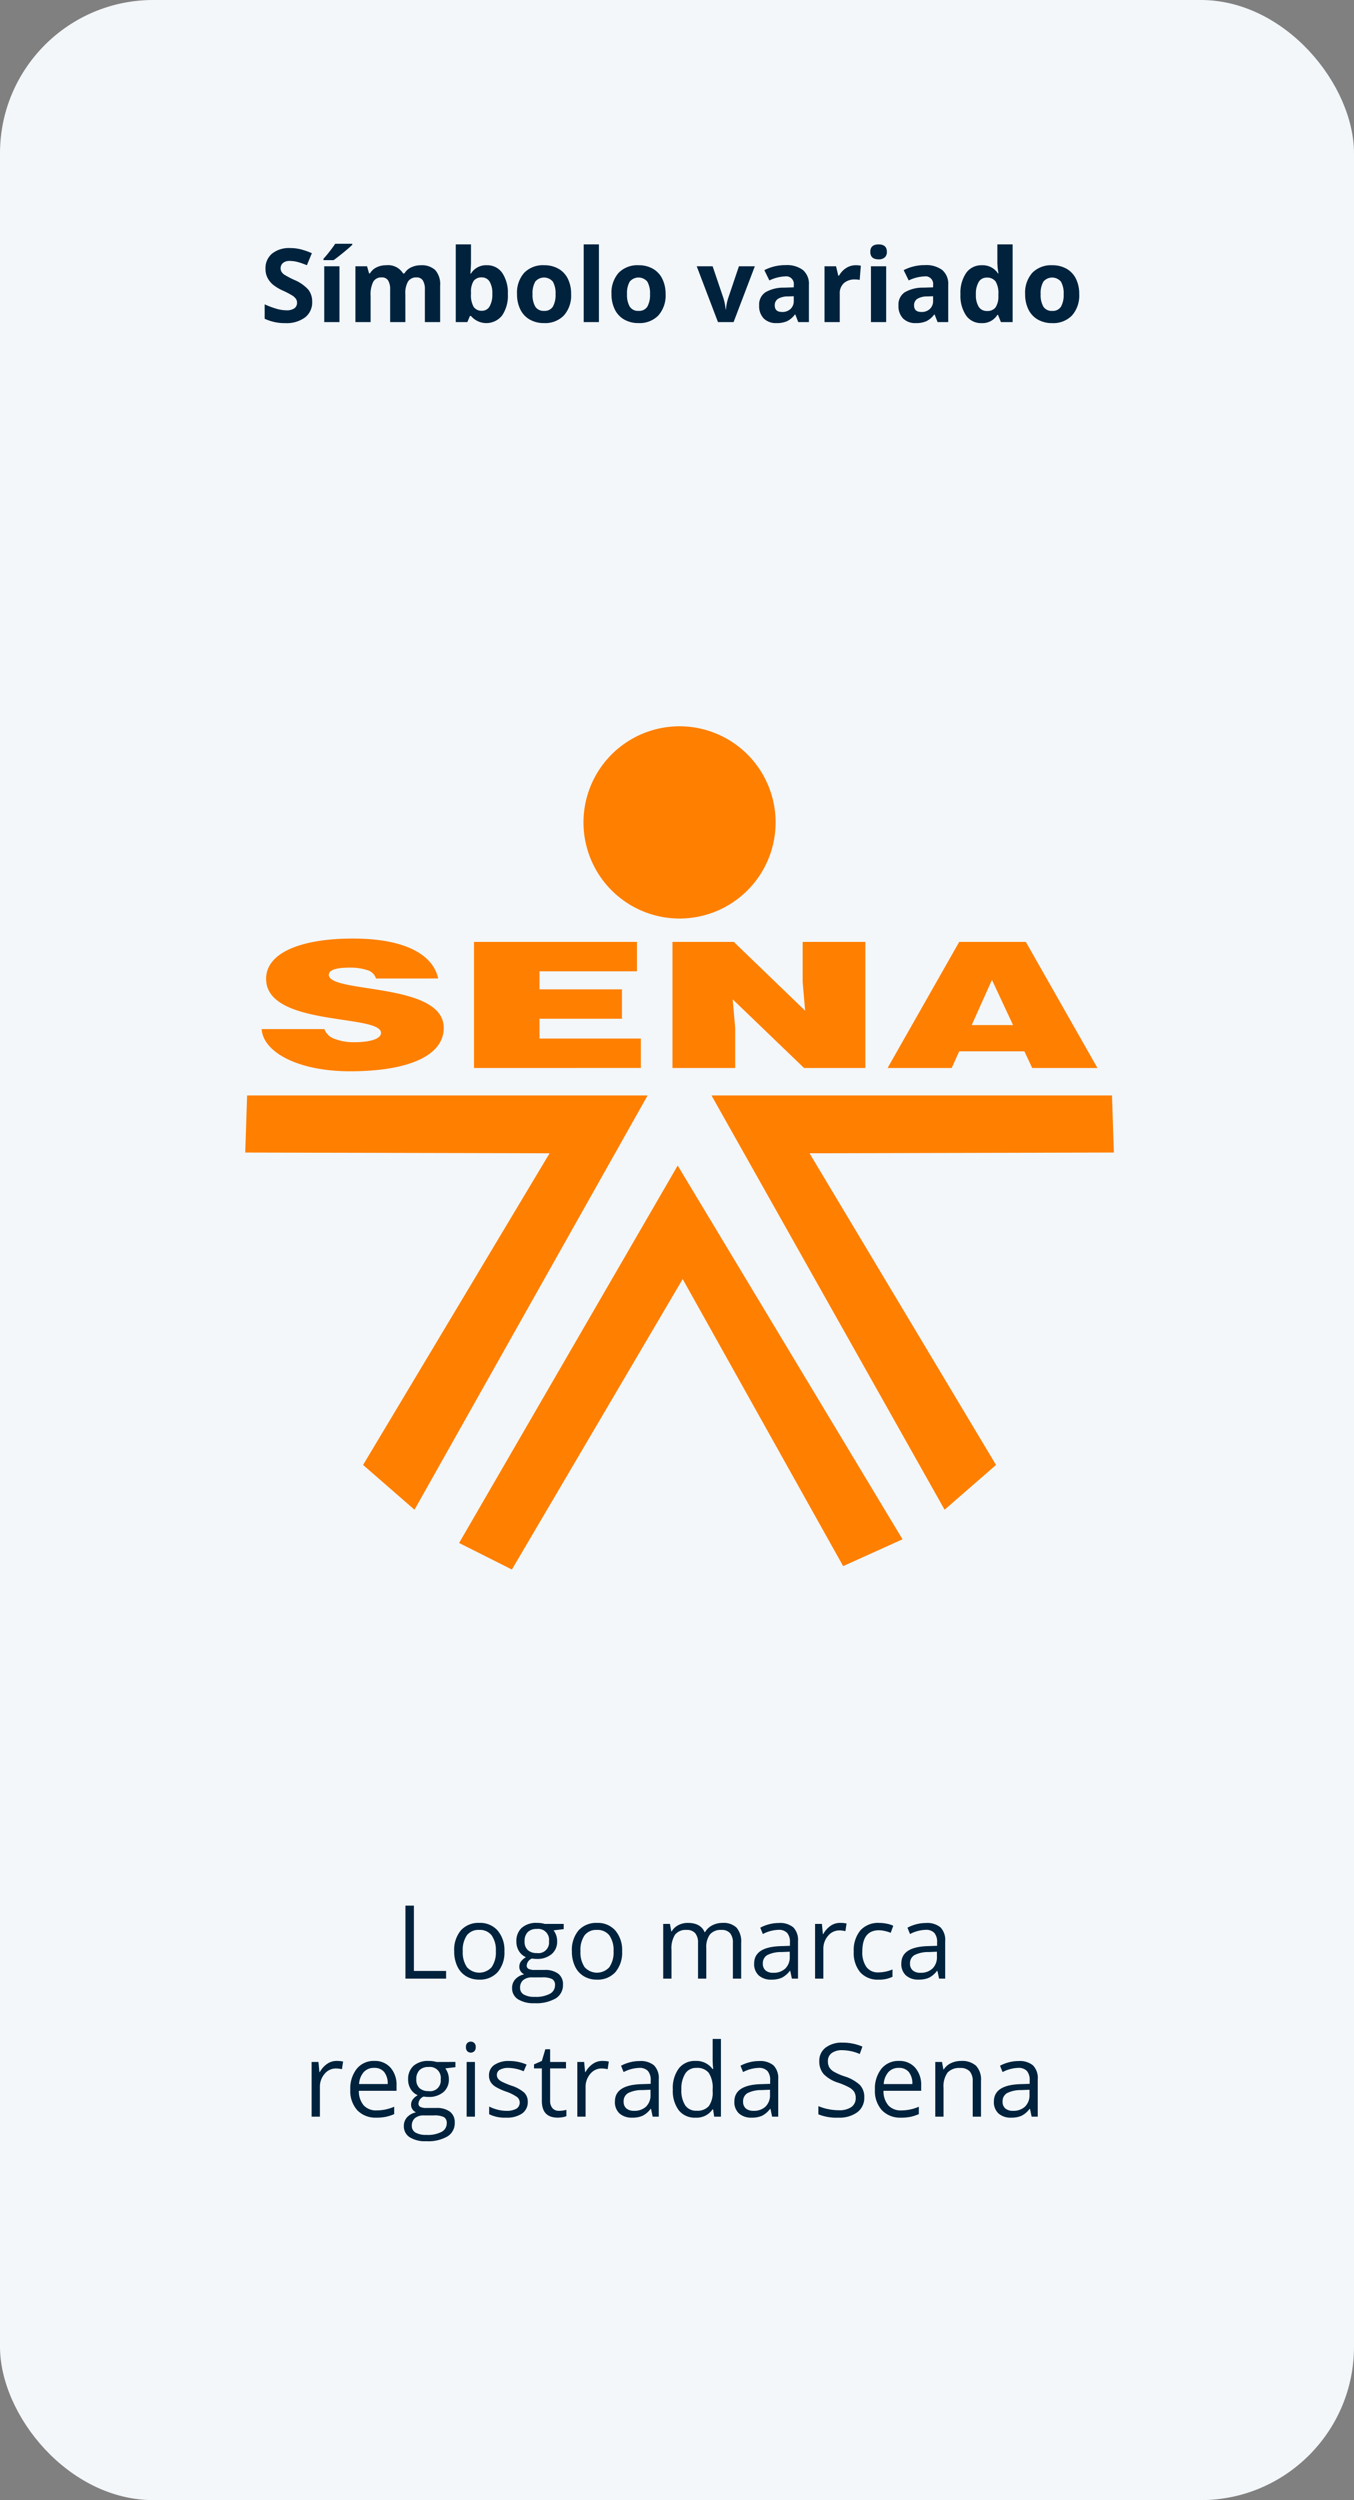 <svg xmlns="http://www.w3.org/2000/svg" width="265" height="489" viewBox="0 0 265 489">
  <rect x="0" y="0" width="265" height="489" fill="#808080" stroke="none"/>
  <g id="Grupo_14158" data-name="Grupo 14158" transform="translate(-8969 2422)">
    <rect id="Rectángulo_3797" data-name="Rectángulo 3797" width="265" height="489" rx="30" transform="translate(8969 -2422)" fill="#f3f7fa"/>
    <path id="Trazado_24206" data-name="Trazado 24206" d="M32.349,21V6.723h1.66V19.5h6.3V21Zm19.375-5.361a5.9,5.9,0,0,1-1.318,4.087,4.643,4.643,0,0,1-3.643,1.47,4.824,4.824,0,0,1-2.549-.674A4.447,4.447,0,0,1,42.5,18.588a6.739,6.739,0,0,1-.605-2.949A5.9,5.9,0,0,1,43.2,11.562a4.628,4.628,0,0,1,3.633-1.46A4.528,4.528,0,0,1,50.4,11.6,5.879,5.879,0,0,1,51.724,15.639Zm-8.154,0a5.08,5.08,0,0,0,.82,3.125,3.256,3.256,0,0,0,4.829,0,5.054,5.054,0,0,0,.825-3.13,4.973,4.973,0,0,0-.825-3.1,2.9,2.9,0,0,0-2.437-1.06,2.853,2.853,0,0,0-2.4,1.045A5.029,5.029,0,0,0,43.569,15.639ZM63.325,10.3v1.025l-1.982.234a3.481,3.481,0,0,1,.7,2.139,3.164,3.164,0,0,1-1.074,2.51,4.333,4.333,0,0,1-2.949.938,4.911,4.911,0,0,1-.9-.078,1.6,1.6,0,0,0-1.035,1.377.7.7,0,0,0,.361.649,2.639,2.639,0,0,0,1.24.21h1.895a4.242,4.242,0,0,1,2.671.732,2.545,2.545,0,0,1,.933,2.129,3.039,3.039,0,0,1-1.426,2.71,7.631,7.631,0,0,1-4.16.933,5.684,5.684,0,0,1-3.237-.781,2.522,2.522,0,0,1-1.138-2.207,2.479,2.479,0,0,1,.625-1.689,3.182,3.182,0,0,1,1.758-.967,1.7,1.7,0,0,1-.688-.576,1.525,1.525,0,0,1-.278-.908,1.724,1.724,0,0,1,.313-1.025,3.286,3.286,0,0,1,.986-.85,2.891,2.891,0,0,1-1.353-1.162,3.415,3.415,0,0,1-.522-1.875,3.463,3.463,0,0,1,1.055-2.71A4.306,4.306,0,0,1,58.11,10.1a5.434,5.434,0,0,1,1.514.2ZM54.79,22.8a1.453,1.453,0,0,0,.732,1.318,4.042,4.042,0,0,0,2.1.449,5.859,5.859,0,0,0,3.022-.61,1.869,1.869,0,0,0,.981-1.655,1.31,1.31,0,0,0-.537-1.206,4.172,4.172,0,0,0-2.021-.337H57.124a2.56,2.56,0,0,0-1.719.527A1.884,1.884,0,0,0,54.79,22.8Zm.879-9.072a2.179,2.179,0,0,0,.635,1.7A2.535,2.535,0,0,0,58.071,16a2.068,2.068,0,0,0,2.373-2.3,2.128,2.128,0,0,0-2.4-2.412,2.378,2.378,0,0,0-1.758.615A2.478,2.478,0,0,0,55.669,13.725Zm19.092,1.914a5.9,5.9,0,0,1-1.318,4.087A4.643,4.643,0,0,1,69.8,21.2a4.824,4.824,0,0,1-2.549-.674,4.447,4.447,0,0,1-1.719-1.934,6.739,6.739,0,0,1-.605-2.949,5.9,5.9,0,0,1,1.309-4.077,4.628,4.628,0,0,1,3.633-1.46A4.528,4.528,0,0,1,73.438,11.6,5.879,5.879,0,0,1,74.761,15.639Zm-8.154,0a5.08,5.08,0,0,0,.82,3.125,3.256,3.256,0,0,0,4.829,0,5.054,5.054,0,0,0,.825-3.13,4.973,4.973,0,0,0-.825-3.1,2.9,2.9,0,0,0-2.437-1.06,2.853,2.853,0,0,0-2.4,1.045A5.029,5.029,0,0,0,66.606,15.639ZM96.44,21V14.037a2.89,2.89,0,0,0-.547-1.919,2.115,2.115,0,0,0-1.7-.64,2.743,2.743,0,0,0-2.236.869,4.131,4.131,0,0,0-.723,2.676V21H89.614V14.037a2.89,2.89,0,0,0-.547-1.919,2.128,2.128,0,0,0-1.709-.64,2.647,2.647,0,0,0-2.231.913,4.942,4.942,0,0,0-.708,2.993V21H82.8V10.3h1.318l.264,1.465h.078a3.186,3.186,0,0,1,1.294-1.221,3.953,3.953,0,0,1,1.87-.439q2.51,0,3.281,1.816h.078a3.413,3.413,0,0,1,1.387-1.328,4.3,4.3,0,0,1,2.07-.488,3.624,3.624,0,0,1,2.72.933,4.172,4.172,0,0,1,.9,2.983V21Zm11.543,0-.322-1.523h-.078a4.5,4.5,0,0,1-1.6,1.362A4.867,4.867,0,0,1,104,21.2a3.575,3.575,0,0,1-2.5-.82,2.992,2.992,0,0,1-.9-2.334q0-3.242,5.186-3.4l1.816-.059V13.92a2.714,2.714,0,0,0-.542-1.86,2.229,2.229,0,0,0-1.733-.6,7.063,7.063,0,0,0-3.027.82l-.5-1.24a7.618,7.618,0,0,1,1.733-.674,7.507,7.507,0,0,1,1.89-.244,4.077,4.077,0,0,1,2.837.85,3.546,3.546,0,0,1,.923,2.725V21Zm-3.662-1.143a3.29,3.29,0,0,0,2.378-.83,3.071,3.071,0,0,0,.864-2.324v-.967l-1.621.068a5.9,5.9,0,0,0-2.788.6,1.811,1.811,0,0,0-.854,1.655,1.67,1.67,0,0,0,.532,1.338A2.209,2.209,0,0,0,104.321,19.857ZM117.407,10.1a6.343,6.343,0,0,1,1.279.117l-.225,1.5a5.522,5.522,0,0,0-1.172-.146,2.853,2.853,0,0,0-2.222,1.055,3.846,3.846,0,0,0-.923,2.627V21h-1.621V10.3h1.338l.186,1.982h.078a4.7,4.7,0,0,1,1.436-1.611A3.232,3.232,0,0,1,117.407,10.1ZM124.966,21.2a4.568,4.568,0,0,1-3.6-1.431,5.883,5.883,0,0,1-1.274-4.048,6.067,6.067,0,0,1,1.294-4.15,4.659,4.659,0,0,1,3.687-1.465,7.316,7.316,0,0,1,1.543.166,5.083,5.083,0,0,1,1.211.391l-.5,1.377a7.622,7.622,0,0,0-1.172-.356,5.232,5.232,0,0,0-1.123-.142q-3.262,0-3.262,4.16a4.954,4.954,0,0,0,.8,3.027,2.769,2.769,0,0,0,2.358,1.055,7.211,7.211,0,0,0,2.744-.576v1.436A5.849,5.849,0,0,1,124.966,21.2Zm11.826-.2-.322-1.523h-.078a4.5,4.5,0,0,1-1.6,1.362,4.867,4.867,0,0,1-1.987.356,3.575,3.575,0,0,1-2.5-.82,2.992,2.992,0,0,1-.9-2.334q0-3.242,5.186-3.4l1.816-.059V13.92a2.714,2.714,0,0,0-.542-1.86,2.229,2.229,0,0,0-1.733-.6,7.063,7.063,0,0,0-3.027.82l-.5-1.24a7.618,7.618,0,0,1,1.733-.674,7.507,7.507,0,0,1,1.89-.244,4.077,4.077,0,0,1,2.837.85,3.546,3.546,0,0,1,.923,2.725V21Zm-3.662-1.143a3.29,3.29,0,0,0,2.378-.83,3.071,3.071,0,0,0,.864-2.324v-.967l-1.621.068a5.9,5.9,0,0,0-2.788.6,1.811,1.811,0,0,0-.854,1.655,1.67,1.67,0,0,0,.532,1.338A2.209,2.209,0,0,0,133.13,19.857ZM18.872,37.1a6.343,6.343,0,0,1,1.279.117l-.225,1.5a5.522,5.522,0,0,0-1.172-.146,2.853,2.853,0,0,0-2.222,1.055,3.846,3.846,0,0,0-.923,2.627V48H13.989V37.3h1.338l.186,1.982h.078a4.7,4.7,0,0,1,1.436-1.611A3.232,3.232,0,0,1,18.872,37.1Zm7.8,11.094A4.917,4.917,0,0,1,22.93,46.75a5.6,5.6,0,0,1-1.372-4.014,6.205,6.205,0,0,1,1.274-4.111A4.233,4.233,0,0,1,26.255,37.1a4.036,4.036,0,0,1,3.184,1.323,5.072,5.072,0,0,1,1.172,3.491v1.025H23.237a4.243,4.243,0,0,0,.952,2.861,3.293,3.293,0,0,0,2.544.977,8.621,8.621,0,0,0,3.418-.723V47.5a8.579,8.579,0,0,1-1.626.532A9.138,9.138,0,0,1,26.675,48.2Zm-.439-9.736a2.647,2.647,0,0,0-2.056.84,3.871,3.871,0,0,0-.9,2.324h5.6a3.564,3.564,0,0,0-.684-2.349A2.406,2.406,0,0,0,26.235,38.459Zm15.9-1.162v1.025l-1.982.234a3.481,3.481,0,0,1,.7,2.139,3.164,3.164,0,0,1-1.074,2.51,4.333,4.333,0,0,1-2.949.938,4.911,4.911,0,0,1-.9-.078A1.6,1.6,0,0,0,34.9,45.441a.7.7,0,0,0,.361.649,2.639,2.639,0,0,0,1.24.21h1.895a4.242,4.242,0,0,1,2.671.732A2.545,2.545,0,0,1,42,49.162a3.039,3.039,0,0,1-1.426,2.71,7.631,7.631,0,0,1-4.16.933,5.684,5.684,0,0,1-3.237-.781,2.522,2.522,0,0,1-1.138-2.207,2.479,2.479,0,0,1,.625-1.689,3.182,3.182,0,0,1,1.758-.967,1.7,1.7,0,0,1-.688-.576,1.525,1.525,0,0,1-.278-.908,1.724,1.724,0,0,1,.313-1.025,3.286,3.286,0,0,1,.986-.85A2.891,2.891,0,0,1,33.4,42.639a3.415,3.415,0,0,1-.522-1.875,3.463,3.463,0,0,1,1.055-2.71,4.306,4.306,0,0,1,2.988-.952,5.434,5.434,0,0,1,1.514.2ZM33.6,49.8a1.453,1.453,0,0,0,.732,1.318,4.042,4.042,0,0,0,2.1.449,5.859,5.859,0,0,0,3.022-.61,1.869,1.869,0,0,0,.981-1.655,1.31,1.31,0,0,0-.537-1.206,4.172,4.172,0,0,0-2.021-.337H35.933a2.56,2.56,0,0,0-1.719.527A1.884,1.884,0,0,0,33.6,49.8Zm.879-9.072a2.179,2.179,0,0,0,.635,1.7A2.535,2.535,0,0,0,36.88,43a2.068,2.068,0,0,0,2.373-2.3,2.128,2.128,0,0,0-2.4-2.412,2.378,2.378,0,0,0-1.758.615A2.478,2.478,0,0,0,34.478,40.725ZM45.952,48H44.331V37.3h1.621ZM44.194,34.4a1.077,1.077,0,0,1,.273-.815,1.012,1.012,0,0,1,1.357,0,1.057,1.057,0,0,1,.283.811,1.074,1.074,0,0,1-.283.815.992.992,0,0,1-1.357,0A1.1,1.1,0,0,1,44.194,34.4Zm12.1,10.684a2.681,2.681,0,0,1-1.113,2.3,5.233,5.233,0,0,1-3.125.811,6.8,6.8,0,0,1-3.32-.674v-1.5a8.029,8.029,0,0,0,1.655.615,6.912,6.912,0,0,0,1.7.225,3.864,3.864,0,0,0,1.953-.405,1.4,1.4,0,0,0,.142-2.3,8.526,8.526,0,0,0-2.114-1.05,11.465,11.465,0,0,1-2.124-.972,2.9,2.9,0,0,1-.937-.942,2.458,2.458,0,0,1-.308-1.26,2.4,2.4,0,0,1,1.064-2.065,4.96,4.96,0,0,1,2.92-.757,8.544,8.544,0,0,1,3.379.7l-.576,1.318a7.756,7.756,0,0,0-2.92-.664,3.359,3.359,0,0,0-1.738.361,1.117,1.117,0,0,0-.586,1,1.213,1.213,0,0,0,.22.732,2.168,2.168,0,0,0,.708.576,15.822,15.822,0,0,0,1.875.791,7,7,0,0,1,2.573,1.4A2.463,2.463,0,0,1,56.294,45.08Zm6.094,1.777a5.3,5.3,0,0,0,.83-.063,5.373,5.373,0,0,0,.635-.132V47.9a2.963,2.963,0,0,1-.776.21,5.83,5.83,0,0,1-.923.083q-3.105,0-3.105-3.271V38.557H57.515v-.781l1.533-.674.684-2.285h.938V37.3h3.105v1.26H60.669v6.3a2.167,2.167,0,0,0,.459,1.484A1.6,1.6,0,0,0,62.388,46.857ZM70.874,37.1a6.343,6.343,0,0,1,1.279.117l-.225,1.5a5.522,5.522,0,0,0-1.172-.146,2.853,2.853,0,0,0-2.222,1.055,3.846,3.846,0,0,0-.923,2.627V48H65.991V37.3h1.338l.186,1.982h.078a4.7,4.7,0,0,1,1.436-1.611A3.232,3.232,0,0,1,70.874,37.1ZM80.737,48l-.322-1.523h-.078a4.5,4.5,0,0,1-1.6,1.362,4.867,4.867,0,0,1-1.987.356,3.575,3.575,0,0,1-2.5-.82,2.992,2.992,0,0,1-.9-2.334q0-3.242,5.186-3.4l1.816-.059V40.92a2.714,2.714,0,0,0-.542-1.86,2.229,2.229,0,0,0-1.733-.6,7.063,7.063,0,0,0-3.027.82l-.5-1.24a7.618,7.618,0,0,1,1.733-.674,7.507,7.507,0,0,1,1.89-.244,4.077,4.077,0,0,1,2.837.85,3.546,3.546,0,0,1,.923,2.725V48Zm-3.662-1.143a3.29,3.29,0,0,0,2.378-.83,3.071,3.071,0,0,0,.864-2.324v-.967L78.7,42.8a5.9,5.9,0,0,0-2.788.6,1.811,1.811,0,0,0-.854,1.655,1.67,1.67,0,0,0,.532,1.338A2.209,2.209,0,0,0,77.075,46.857Zm15.488-.293h-.088A3.809,3.809,0,0,1,89.116,48.2,3.974,3.974,0,0,1,85.85,46.76a6.319,6.319,0,0,1-1.167-4.082,6.426,6.426,0,0,1,1.172-4.111A3.943,3.943,0,0,1,89.116,37.1a3.892,3.892,0,0,1,3.34,1.582h.127l-.068-.771-.039-.752V32.8H94.1V48H92.778Zm-3.242.273a2.951,2.951,0,0,0,2.407-.9,4.565,4.565,0,0,0,.747-2.915v-.342a5.371,5.371,0,0,0-.757-3.247,2.874,2.874,0,0,0-2.417-.972,2.481,2.481,0,0,0-2.183,1.108,5.511,5.511,0,0,0-.757,3.13,5.284,5.284,0,0,0,.752,3.1A2.547,2.547,0,0,0,89.321,46.838ZM104.116,48l-.322-1.523h-.078a4.5,4.5,0,0,1-1.6,1.362,4.867,4.867,0,0,1-1.987.356,3.575,3.575,0,0,1-2.5-.82,2.992,2.992,0,0,1-.9-2.334q0-3.242,5.186-3.4l1.816-.059V40.92a2.714,2.714,0,0,0-.542-1.86,2.229,2.229,0,0,0-1.733-.6,7.063,7.063,0,0,0-3.027.82l-.5-1.24a7.618,7.618,0,0,1,1.733-.674,7.507,7.507,0,0,1,1.89-.244,4.077,4.077,0,0,1,2.837.85,3.546,3.546,0,0,1,.923,2.725V48Zm-3.662-1.143a3.29,3.29,0,0,0,2.378-.83A3.071,3.071,0,0,0,103.7,43.7v-.967l-1.621.068a5.9,5.9,0,0,0-2.788.6,1.811,1.811,0,0,0-.854,1.655,1.67,1.67,0,0,0,.532,1.338A2.209,2.209,0,0,0,100.454,46.857Zm21.7-2.656a3.5,3.5,0,0,1-1.367,2.939,5.928,5.928,0,0,1-3.711,1.055,9.3,9.3,0,0,1-3.906-.654v-1.6a10.285,10.285,0,0,0,1.914.586,10.07,10.07,0,0,0,2.051.215,4.138,4.138,0,0,0,2.5-.63,2.067,2.067,0,0,0,.84-1.753,2.25,2.25,0,0,0-.3-1.216,2.767,2.767,0,0,0-1-.874,13.935,13.935,0,0,0-2.124-.908,6.78,6.78,0,0,1-2.847-1.689,3.73,3.73,0,0,1-.854-2.549,3.17,3.17,0,0,1,1.24-2.627,5.154,5.154,0,0,1,3.281-.977,9.67,9.67,0,0,1,3.916.781l-.518,1.445A8.85,8.85,0,0,0,117.837,35a3.327,3.327,0,0,0-2.061.566,1.867,1.867,0,0,0-.742,1.572,2.41,2.41,0,0,0,.273,1.216,2.574,2.574,0,0,0,.923.869,11.466,11.466,0,0,0,1.987.874,7.868,7.868,0,0,1,3.091,1.719A3.38,3.38,0,0,1,122.153,44.2Zm7.2,3.994a4.917,4.917,0,0,1-3.745-1.445,5.6,5.6,0,0,1-1.372-4.014,6.205,6.205,0,0,1,1.274-4.111,4.233,4.233,0,0,1,3.423-1.523,4.036,4.036,0,0,1,3.184,1.323,5.072,5.072,0,0,1,1.172,3.491v1.025h-7.373a4.243,4.243,0,0,0,.952,2.861,3.293,3.293,0,0,0,2.544.977,8.621,8.621,0,0,0,3.418-.723V47.5a8.579,8.579,0,0,1-1.626.532A9.138,9.138,0,0,1,129.351,48.2Zm-.439-9.736a2.647,2.647,0,0,0-2.056.84,3.871,3.871,0,0,0-.9,2.324h5.6a3.564,3.564,0,0,0-.684-2.349A2.406,2.406,0,0,0,128.911,38.459ZM143.374,48V41.076a2.793,2.793,0,0,0-.6-1.953,2.427,2.427,0,0,0-1.865-.645,3.076,3.076,0,0,0-2.461.908,4.585,4.585,0,0,0-.781,3V48H136.05V37.3h1.318l.264,1.465h.078a3.31,3.31,0,0,1,1.4-1.226,4.537,4.537,0,0,1,2-.435,4.065,4.065,0,0,1,2.91.933A3.969,3.969,0,0,1,145,41.018V48Zm11.533,0-.322-1.523h-.078a4.5,4.5,0,0,1-1.6,1.362,4.867,4.867,0,0,1-1.987.356,3.575,3.575,0,0,1-2.5-.82,2.992,2.992,0,0,1-.9-2.334q0-3.242,5.186-3.4l1.816-.059V40.92a2.714,2.714,0,0,0-.542-1.86,2.229,2.229,0,0,0-1.733-.6,7.063,7.063,0,0,0-3.027.82l-.5-1.24a7.618,7.618,0,0,1,1.733-.674,7.507,7.507,0,0,1,1.89-.244,4.077,4.077,0,0,1,2.837.85,3.546,3.546,0,0,1,.923,2.725V48Zm-3.662-1.143a3.29,3.29,0,0,0,2.378-.83,3.071,3.071,0,0,0,.864-2.324v-.967l-1.621.068a5.9,5.9,0,0,0-2.788.6,1.811,1.811,0,0,0-.854,1.655,1.67,1.67,0,0,0,.532,1.338A2.209,2.209,0,0,0,151.245,46.857Z" transform="translate(9016 -2056)" fill="#00223d"/>
    <path id="Trazado_24205" data-name="Trazado 24205" d="M62.1,17.035a3.691,3.691,0,0,1-1.392,3.047A6.045,6.045,0,0,1,56.841,21.2a9.094,9.094,0,0,1-4.043-.859V17.523a16.661,16.661,0,0,0,2.446.908,7.239,7.239,0,0,0,1.831.264,2.6,2.6,0,0,0,1.528-.381,1.3,1.3,0,0,0,.532-1.133,1.251,1.251,0,0,0-.234-.747,2.623,2.623,0,0,0-.688-.63,17.707,17.707,0,0,0-1.851-.967A8.771,8.771,0,0,1,54.4,13.656a4.436,4.436,0,0,1-1.045-1.318,3.762,3.762,0,0,1-.391-1.758A3.69,3.69,0,0,1,54.248,7.6,5.336,5.336,0,0,1,57.8,6.518a8.383,8.383,0,0,1,2.124.264,14.6,14.6,0,0,1,2.114.742L61.06,9.877a14.288,14.288,0,0,0-1.89-.654,6.082,6.082,0,0,0-1.47-.186,1.946,1.946,0,0,0-1.318.4,1.321,1.321,0,0,0-.459,1.045,1.293,1.293,0,0,0,.186.7,2.04,2.04,0,0,0,.591.576,18.268,18.268,0,0,0,1.919,1,7.635,7.635,0,0,1,2.744,1.919A3.745,3.745,0,0,1,62.1,17.035ZM67.437,21H64.458V10.082h2.979ZM64.312,8.881V8.617a27.5,27.5,0,0,0,2.295-2.939h3.34v.205q-.508.508-1.733,1.509T66.294,8.881ZM80.337,21H77.358V14.623a3.212,3.212,0,0,0-.4-1.772,1.391,1.391,0,0,0-1.245-.591,1.8,1.8,0,0,0-1.66.84,5.509,5.509,0,0,0-.518,2.764V21H70.562V10.082h2.275l.4,1.4H73.4a3.026,3.026,0,0,1,1.27-1.177,4.122,4.122,0,0,1,1.9-.425,3.43,3.43,0,0,1,3.32,1.6h.264A2.95,2.95,0,0,1,81.455,10.3a4.315,4.315,0,0,1,1.929-.42,3.807,3.807,0,0,1,2.808.952,4.181,4.181,0,0,1,.952,3.052V21H84.155V14.623a3.212,3.212,0,0,0-.4-1.772,1.391,1.391,0,0,0-1.245-.591,1.858,1.858,0,0,0-1.636.781,4.433,4.433,0,0,0-.542,2.48ZM96.274,9.877A3.532,3.532,0,0,1,99.3,11.386a6.923,6.923,0,0,1,1.094,4.136,6.8,6.8,0,0,1-1.128,4.189,3.939,3.939,0,0,1-6.089.088h-.205l-.5,1.2H90.2V5.8h2.979V9.34q0,.674-.117,2.158h.117A3.446,3.446,0,0,1,96.274,9.877Zm-.957,2.383a1.881,1.881,0,0,0-1.611.679,3.9,3.9,0,0,0-.527,2.241V15.5a4.6,4.6,0,0,0,.522,2.52,1.865,1.865,0,0,0,1.655.762,1.661,1.661,0,0,0,1.46-.845,4.572,4.572,0,0,0,.542-2.456,4.332,4.332,0,0,0-.547-2.417A1.715,1.715,0,0,0,95.317,12.26Zm9.912,3.262a4.582,4.582,0,0,0,.532,2.451,1.9,1.9,0,0,0,1.733.83,1.873,1.873,0,0,0,1.714-.825,4.648,4.648,0,0,0,.522-2.456,4.51,4.51,0,0,0-.527-2.432,2.242,2.242,0,0,0-3.447,0A4.506,4.506,0,0,0,105.229,15.521Zm7.549,0a5.867,5.867,0,0,1-1.406,4.17,5.1,5.1,0,0,1-3.916,1.5,5.478,5.478,0,0,1-2.773-.688,4.581,4.581,0,0,1-1.846-1.978,6.645,6.645,0,0,1-.645-3.008,5.835,5.835,0,0,1,1.4-4.16,5.128,5.128,0,0,1,3.926-1.484,5.509,5.509,0,0,1,2.773.684,4.563,4.563,0,0,1,1.846,1.963A6.584,6.584,0,0,1,112.778,15.521ZM118.218,21h-2.979V5.8h2.979Zm5.5-5.479a4.582,4.582,0,0,0,.532,2.451,1.9,1.9,0,0,0,1.733.83,1.873,1.873,0,0,0,1.714-.825,4.648,4.648,0,0,0,.522-2.456,4.51,4.51,0,0,0-.527-2.432,2.242,2.242,0,0,0-3.447,0A4.506,4.506,0,0,0,123.716,15.521Zm7.549,0a5.867,5.867,0,0,1-1.406,4.17,5.1,5.1,0,0,1-3.916,1.5,5.478,5.478,0,0,1-2.773-.688,4.581,4.581,0,0,1-1.846-1.978,6.645,6.645,0,0,1-.645-3.008,5.835,5.835,0,0,1,1.4-4.16A5.128,5.128,0,0,1,126,9.877a5.509,5.509,0,0,1,2.773.684,4.563,4.563,0,0,1,1.846,1.963A6.584,6.584,0,0,1,131.265,15.521ZM141.519,21l-4.16-10.918h3.115l2.109,6.221a11.1,11.1,0,0,1,.439,2.236h.059a9.724,9.724,0,0,1,.439-2.236l2.1-6.221h3.115L144.575,21Zm15.713,0-.576-1.484h-.078a4.4,4.4,0,0,1-1.548,1.313,5,5,0,0,1-2.075.366,3.356,3.356,0,0,1-2.476-.9,3.45,3.45,0,0,1-.9-2.559,2.881,2.881,0,0,1,1.216-2.563,7.045,7.045,0,0,1,3.667-.913l1.895-.059v-.479a1.485,1.485,0,0,0-1.7-1.66,7.743,7.743,0,0,0-3.076.791l-.986-2.012a8.876,8.876,0,0,1,4.18-.986,5.206,5.206,0,0,1,3.369.957,3.537,3.537,0,0,1,1.172,2.91V21Zm-.879-5.059-1.152.039a3.69,3.69,0,0,0-1.934.469,1.472,1.472,0,0,0-.635,1.309q0,1.26,1.445,1.26a2.289,2.289,0,0,0,1.655-.6,2.092,2.092,0,0,0,.62-1.582Zm12.119-6.064a4.8,4.8,0,0,1,1.006.088l-.225,2.793a3.412,3.412,0,0,0-.879-.1,3.159,3.159,0,0,0-2.222.732,2.648,2.648,0,0,0-.8,2.051V21h-2.979V10.082h2.256l.439,1.836h.146a4.1,4.1,0,0,1,1.372-1.479A3.383,3.383,0,0,1,168.472,9.877Zm2.861-2.617q0-1.455,1.621-1.455t1.621,1.455a1.419,1.419,0,0,1-.405,1.079,1.7,1.7,0,0,1-1.216.386Q171.333,8.725,171.333,7.26ZM174.438,21H171.46V10.082h2.979ZM184.5,21l-.576-1.484h-.078a4.4,4.4,0,0,1-1.548,1.313,5,5,0,0,1-2.075.366,3.356,3.356,0,0,1-2.476-.9,3.45,3.45,0,0,1-.9-2.559,2.881,2.881,0,0,1,1.216-2.563,7.045,7.045,0,0,1,3.667-.913l1.895-.059v-.479a1.485,1.485,0,0,0-1.7-1.66,7.743,7.743,0,0,0-3.076.791l-.986-2.012a8.876,8.876,0,0,1,4.18-.986,5.206,5.206,0,0,1,3.369.957,3.537,3.537,0,0,1,1.172,2.91V21Zm-.879-5.059-1.152.039a3.69,3.69,0,0,0-1.934.469,1.472,1.472,0,0,0-.635,1.309q0,1.26,1.445,1.26a2.289,2.289,0,0,0,1.655-.6,2.092,2.092,0,0,0,.62-1.582ZM193.1,21.2a3.546,3.546,0,0,1-3.022-1.494,6.869,6.869,0,0,1-1.1-4.141,6.876,6.876,0,0,1,1.118-4.185,3.632,3.632,0,0,1,3.081-1.5,3.562,3.562,0,0,1,3.145,1.6h.1A12.177,12.177,0,0,1,196.2,9.3V5.8h2.988V21H196.9l-.576-1.416H196.2A3.408,3.408,0,0,1,193.1,21.2Zm1.045-2.373a2.018,2.018,0,0,0,1.675-.664A3.863,3.863,0,0,0,196.4,15.9V15.58a4.464,4.464,0,0,0-.542-2.52A2.013,2.013,0,0,0,194.1,12.3a1.748,1.748,0,0,0-1.548.845A4.507,4.507,0,0,0,192,15.6a4.271,4.271,0,0,0,.557,2.417A1.819,1.819,0,0,0,194.146,18.822Zm10.527-3.3a4.582,4.582,0,0,0,.532,2.451,1.9,1.9,0,0,0,1.733.83,1.873,1.873,0,0,0,1.714-.825,4.648,4.648,0,0,0,.522-2.456,4.51,4.51,0,0,0-.527-2.432,2.242,2.242,0,0,0-3.447,0A4.506,4.506,0,0,0,204.673,15.521Zm7.549,0a5.867,5.867,0,0,1-1.406,4.17,5.1,5.1,0,0,1-3.916,1.5,5.478,5.478,0,0,1-2.773-.688,4.581,4.581,0,0,1-1.846-1.978,6.645,6.645,0,0,1-.645-3.008,5.835,5.835,0,0,1,1.4-4.16,5.128,5.128,0,0,1,3.926-1.484,5.509,5.509,0,0,1,2.773.684,4.563,4.563,0,0,1,1.846,1.963A6.584,6.584,0,0,1,212.222,15.521Z" transform="translate(8968 -2380)" fill="#00223d"/>
    <g id="Grupo_14154" data-name="Grupo 14154" transform="translate(4392.34 -2474.581)">
      <path id="Trazado_20715" data-name="Trazado 20715" d="M4724.468,213.437a18.8,18.8,0,1,1-18.8-18.8A18.8,18.8,0,0,1,4724.468,213.437Z" transform="translate(3.991)" fill="#ff7f00"/>
      <g id="Grupo_13624" data-name="Grupo 13624" transform="translate(4627.874 236.157)">
        <path id="Trazado_20716" data-name="Trazado 20716" d="M4650.061,241.464a2.518,2.518,0,0,0-1.847-1.679,10.7,10.7,0,0,0-3.315-.445c-2.824,0-4.073.514-4.073,1.4,0,3.7,22.49,1.4,22.49,10.379,0,5.72-7.552,8.494-18.308,8.494-10.322,0-17.06-3.8-17.329-8.255h12.276a3.216,3.216,0,0,0,2.119,1.953,10.367,10.367,0,0,0,3.639.616c3.207,0,5.324-.65,5.324-1.815,0-3.734-22.491-1.164-22.491-10.584,0-5.24,7.171-7.878,16.949-7.878,10.865,0,15.81,3.494,16.733,7.81Z" transform="translate(-4627.68 -233.654)" fill="#ff7f00"/>
        <path id="Trazado_20717" data-name="Trazado 20717" d="M4666.733,258.928V234.265h31.89v5.755h-19.069v3.529h16.134V249.3h-16.134v3.87h19.829v5.755Z" transform="translate(-4625.175 -233.615)" fill="#ff7f00"/>
        <path id="Trazado_20718" data-name="Trazado 20718" d="M4729.2,247.727l-.489-5.619v-7.844h12.278v24.663h-12.007L4715.022,245.5l.489,5.618v7.81h-12.278V234.265h12.006Z" transform="translate(-4622.834 -233.615)" fill="#ff7f00"/>
        <path id="Trazado_20719" data-name="Trazado 20719" d="M4742.8,258.928l14.017-24.663h13.037l14.017,24.663H4771.1l-1.523-3.254h-12.764l-1.469,3.254Zm20.427-17.23-3.967,8.838h8.095Z" transform="translate(-4620.296 -233.615)" fill="#ff7f00"/>
      </g>
      <g id="Grupo_13625" data-name="Grupo 13625" transform="translate(4624.66 266.841)">
        <path id="Trazado_20720" data-name="Trazado 20720" d="M4788.795,262.488H4710.41l45.627,81.03,10.06-8.761L4729.6,273.8l59.563-.148Z" transform="translate(-4619.159 -262.488)" fill="#ff7f00"/>
        <path id="Trazado_20721" data-name="Trazado 20721" d="M4625.024,262.488h78.385l-45.626,81.03-10.061-8.761,36.5-60.954-59.562-.148Z" transform="translate(-4624.66 -262.488)" fill="#ff7f00"/>
        <path id="Trazado_20722" data-name="Trazado 20722" d="M4663.992,349.195l42.784-73.82,44,73.1-11.618,5.245-31.407-56.142-33.426,56.811Z" transform="translate(-4622.138 -261.662)" fill="#ff7f00"/>
      </g>
    </g>
  </g>
</svg>
